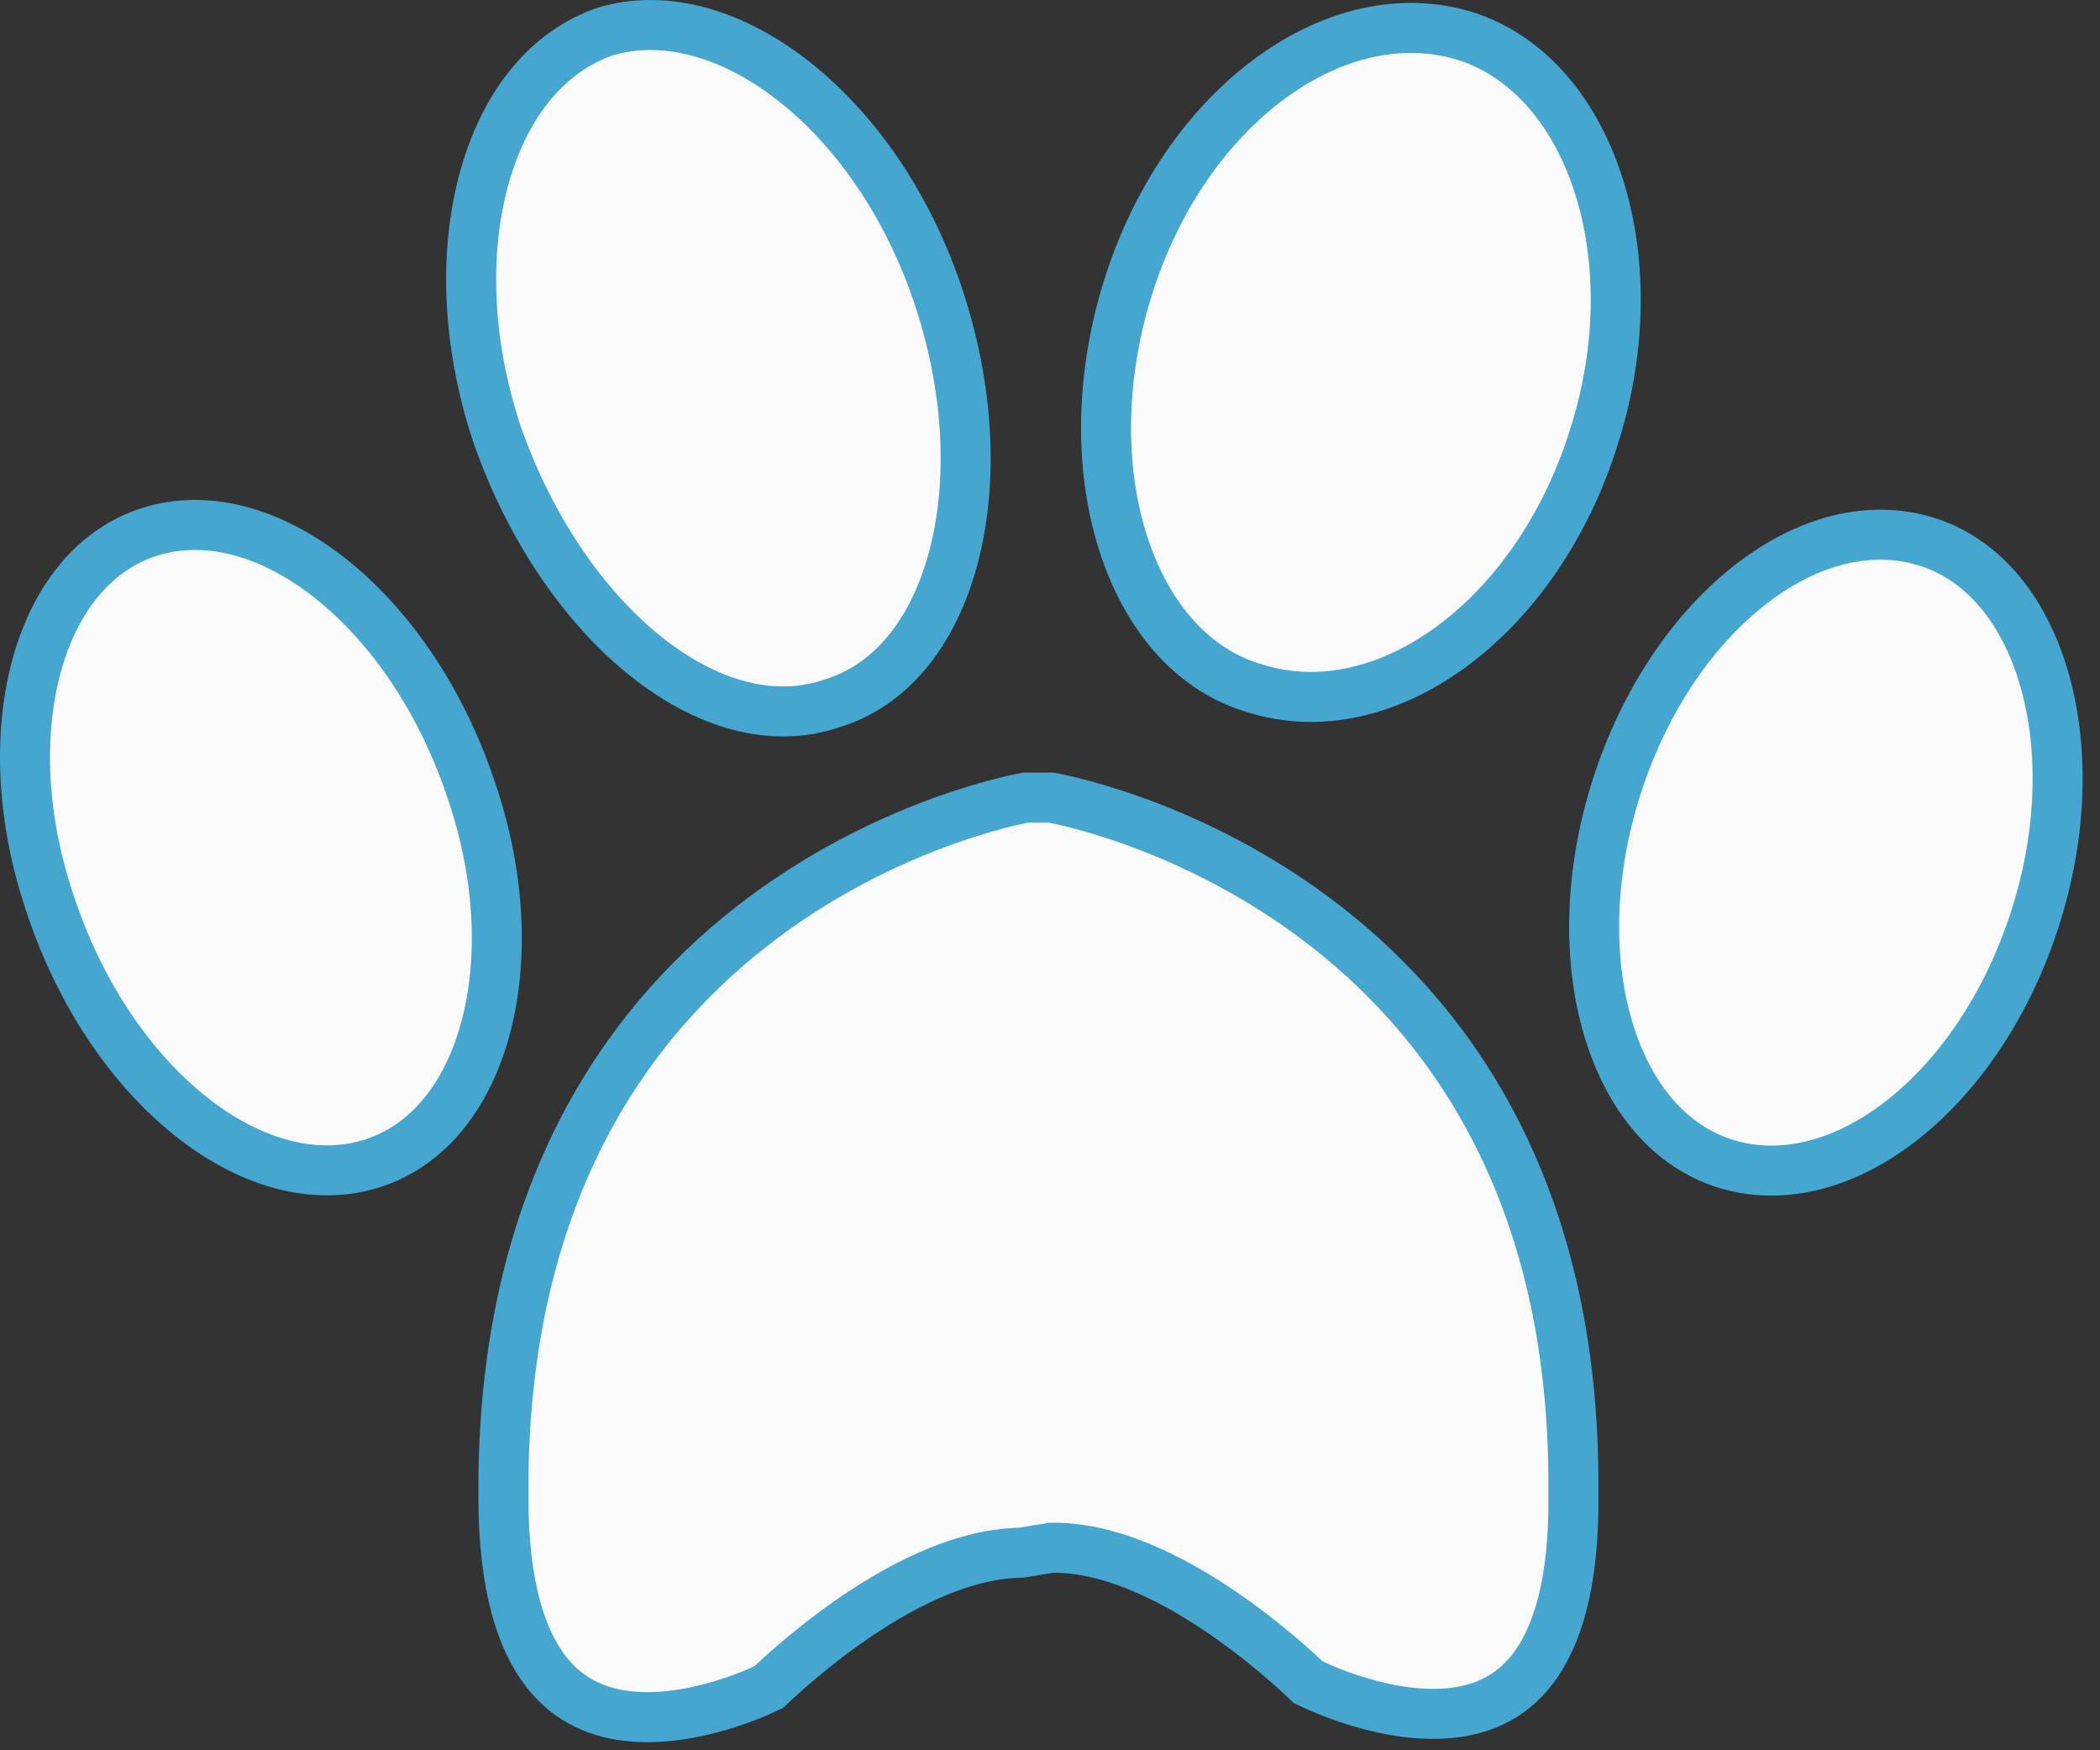 <svg class="paw" width="42" height="35" viewBox="0 0 42 35" fill="none" xmlns="http://www.w3.org/2000/svg">
<rect x="0" y="0" width="42" height="35" fill="#333333" stroke="none"/>
<path d="M31.891 8.697L31.89 8.7C31.319 10.558 30.252 12.039 29.011 12.944C27.77 13.848 26.382 14.163 25.116 13.77L25.116 13.77L25.105 13.767C23.907 13.424 22.981 12.405 22.492 10.951C22.004 9.498 21.973 7.656 22.546 5.795C23.118 3.937 24.184 2.456 25.425 1.552C26.665 0.648 28.052 0.333 29.317 0.724C30.526 1.114 31.455 2.164 31.944 3.619C32.433 5.073 32.462 6.889 31.891 8.697Z" fill="#FAFAFA" stroke="#45A6CF"/>
<path d="M32.343 15.704C32.916 13.937 33.913 12.527 35.047 11.66C36.181 10.792 37.416 10.488 38.521 10.828C39.616 11.165 40.447 12.128 40.864 13.507C41.281 14.885 41.265 16.63 40.692 18.396C40.119 20.163 39.123 21.573 37.989 22.441C36.855 23.309 35.62 23.612 34.515 23.272C33.419 22.935 32.589 21.973 32.171 20.593C31.754 19.215 31.771 17.47 32.343 15.704Z" fill="#FAFAFA" stroke="#45A6CF"/>
<path d="M16.626 14.069L16.618 14.072L16.61 14.075C15.471 14.454 14.17 14.116 12.941 13.144C11.715 12.175 10.615 10.611 9.941 8.687C9.32 6.821 9.28 4.976 9.699 3.511C10.117 2.046 10.974 1.011 12.118 0.626C13.266 0.289 14.598 0.636 15.837 1.594C17.075 2.551 18.17 4.089 18.793 6.003C19.417 7.924 19.456 9.796 19.037 11.261C18.618 12.729 17.762 13.733 16.626 14.069Z" fill="#FAFAFA" stroke="#45A6CF"/>
<path d="M9.395 15.712L9.395 15.712L9.396 15.716C10.018 17.484 10.08 19.229 9.699 20.604C9.317 21.979 8.512 22.936 7.421 23.272C6.323 23.61 5.064 23.289 3.886 22.379C2.711 21.472 1.664 20.008 1.041 18.188L1.041 18.188L1.04 18.184C0.419 16.416 0.356 14.671 0.737 13.296C1.119 11.92 1.924 10.963 3.015 10.628C4.113 10.29 5.372 10.611 6.55 11.521C7.725 12.428 8.772 13.892 9.395 15.712Z" fill="#FAFAFA" stroke="#45A6CF"/>
<path d="M10.068 29.949L10.068 29.945C10.019 23.768 12.658 20.288 15.279 18.338C16.599 17.356 17.923 16.755 18.919 16.4C19.416 16.223 19.829 16.107 20.115 16.037C20.258 16.002 20.369 15.978 20.444 15.963C20.472 15.957 20.495 15.952 20.512 15.949H21.024C21.041 15.952 21.064 15.957 21.093 15.963C21.167 15.978 21.278 16.002 21.421 16.037C21.708 16.107 22.121 16.222 22.618 16.398C23.614 16.752 24.939 17.35 26.258 18.326C28.879 20.265 31.517 23.72 31.468 29.845L31.468 29.845L31.468 29.856C31.492 31.673 31.132 32.745 30.659 33.367C30.199 33.972 29.581 34.215 28.919 34.263C28.243 34.312 27.542 34.155 26.993 33.973C26.721 33.883 26.495 33.79 26.338 33.72C26.262 33.686 26.203 33.657 26.162 33.638C26.144 33.62 26.121 33.599 26.095 33.574C26.016 33.499 25.901 33.393 25.757 33.267C25.469 33.015 25.061 32.678 24.581 32.34C23.644 31.682 22.334 30.949 21.068 30.949H21.027L20.986 30.956L20.425 31.049C19.173 31.066 17.881 31.79 16.956 32.44C16.475 32.778 16.067 33.115 15.779 33.367C15.635 33.493 15.52 33.599 15.441 33.674C15.415 33.698 15.393 33.719 15.375 33.736C15.336 33.755 15.278 33.782 15.205 33.814C15.051 33.882 14.829 33.972 14.562 34.058C14.021 34.232 13.329 34.381 12.659 34.326C12.002 34.272 11.384 34.026 10.917 33.422C10.438 32.802 10.068 31.74 10.068 29.949Z" fill="#FAFAFA" stroke="#45A6CF"/>
</svg>